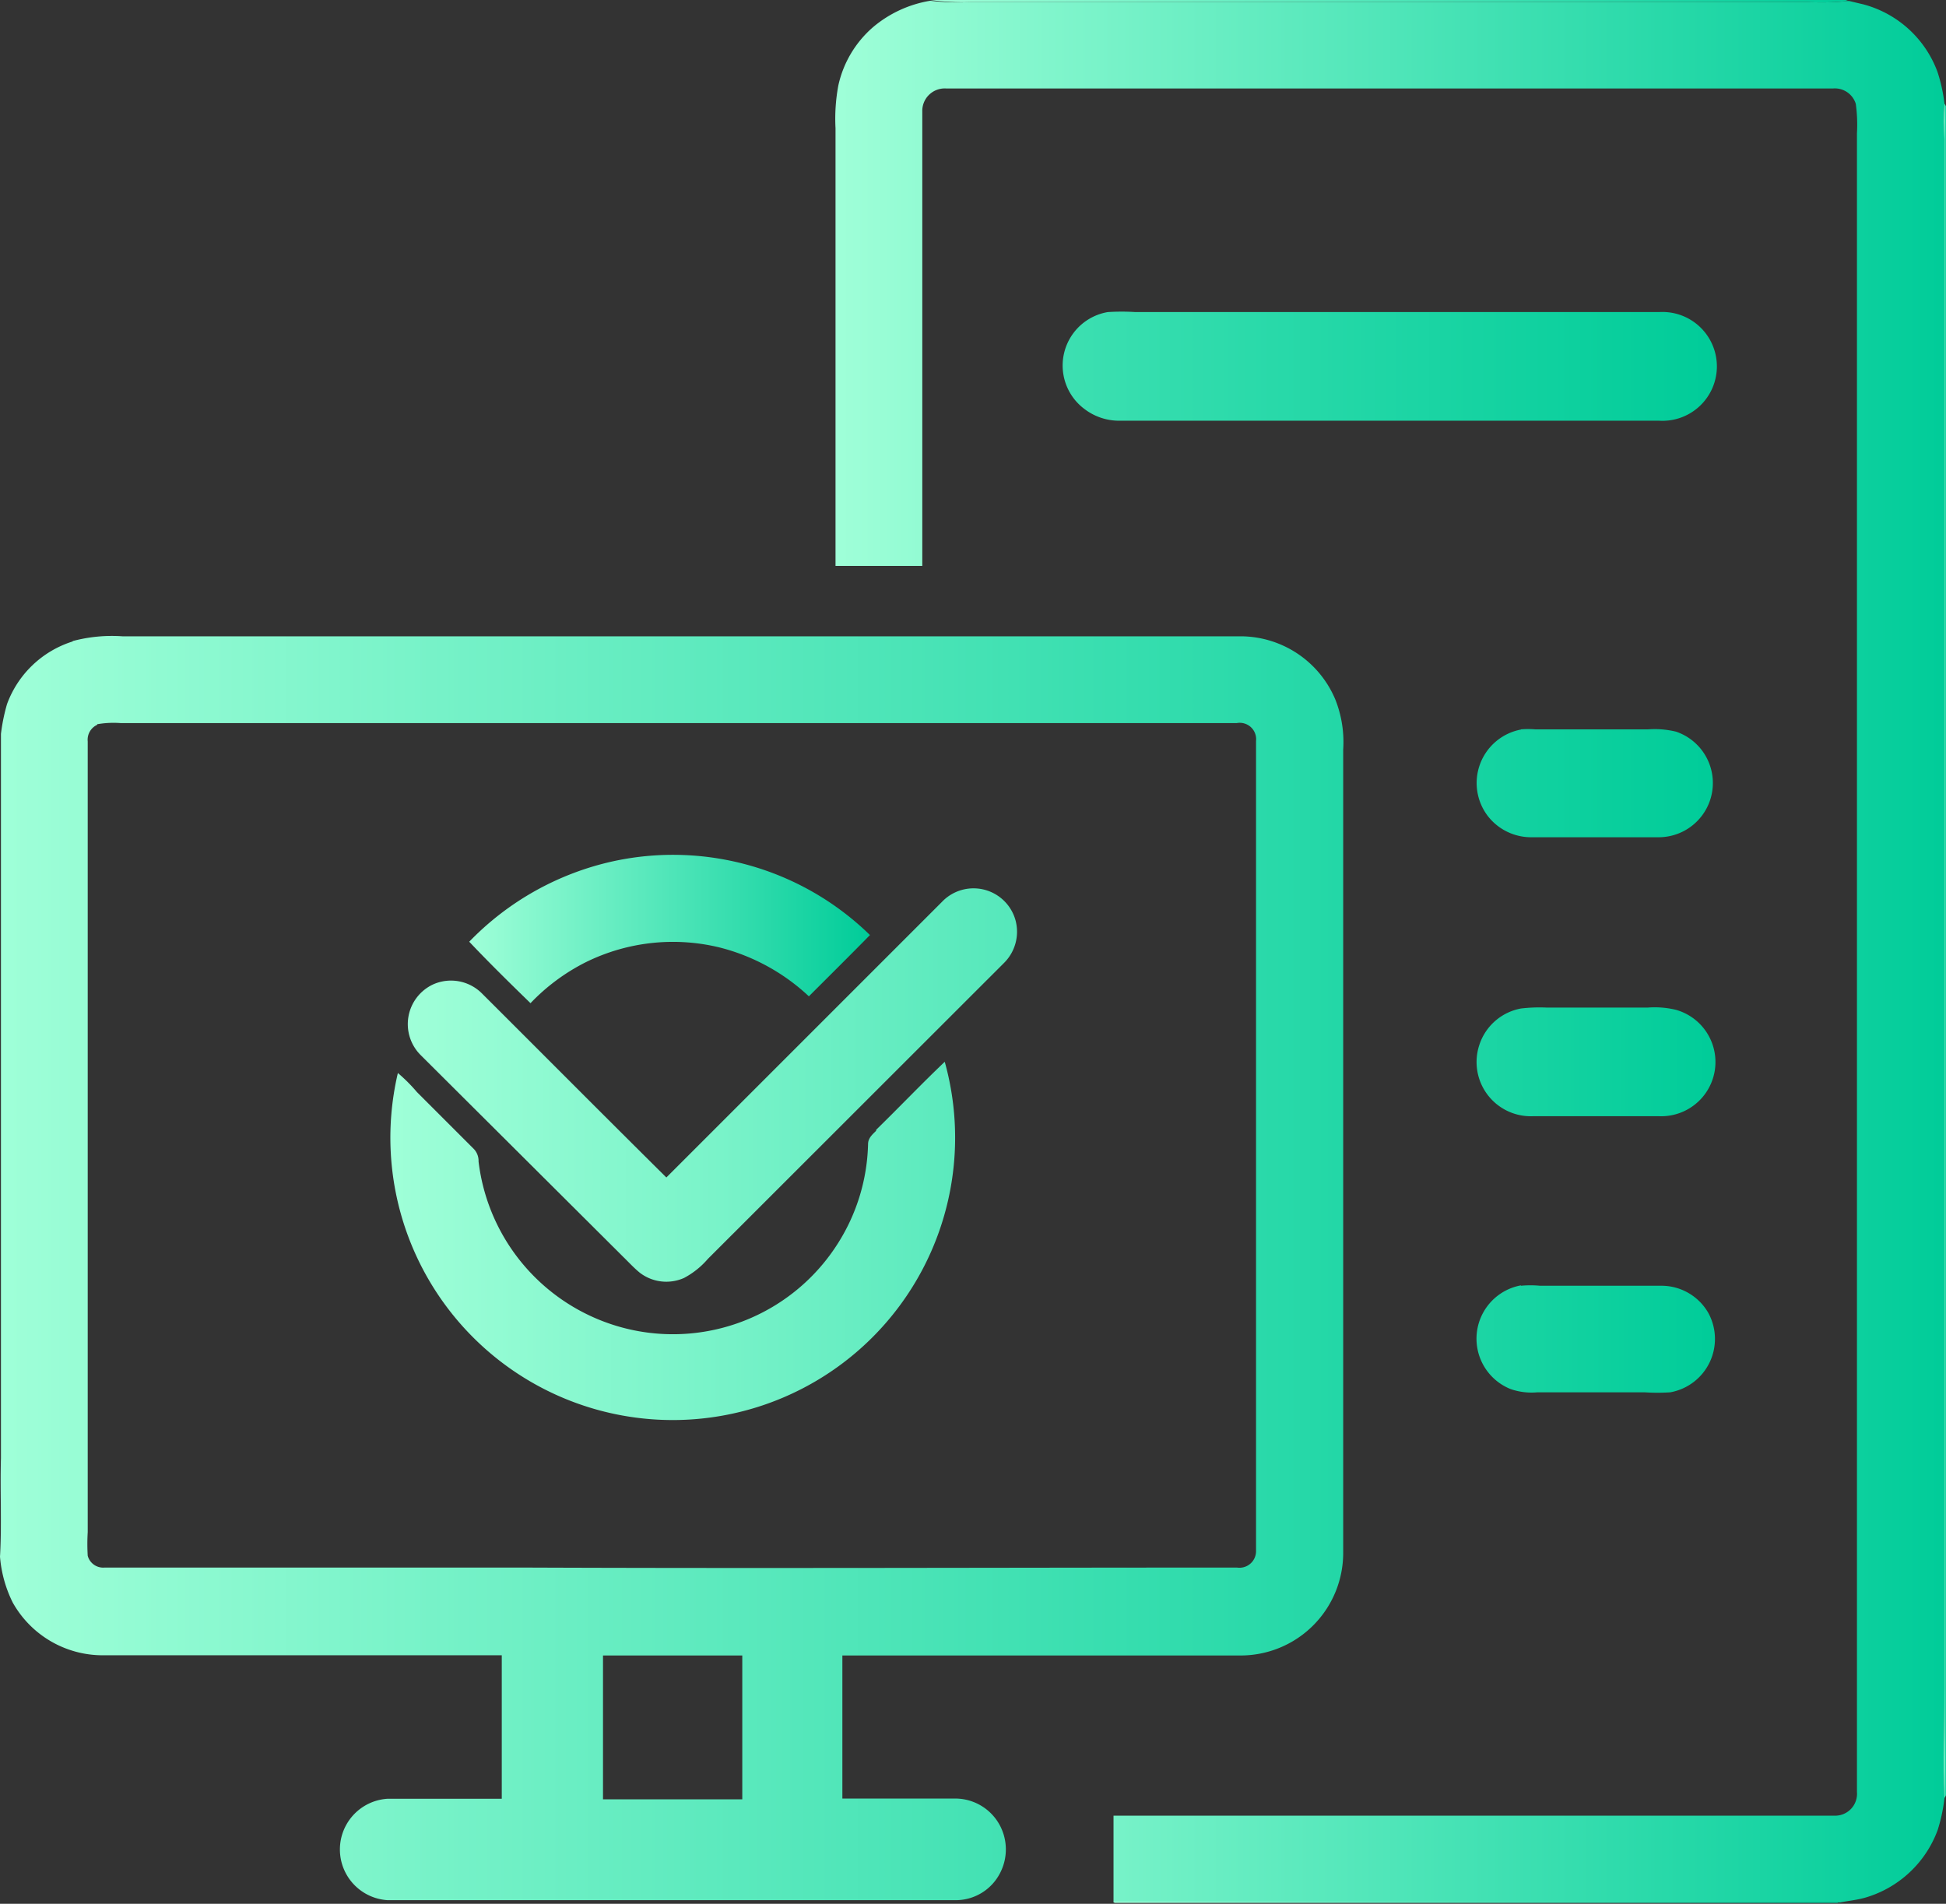 <svg xmlns="http://www.w3.org/2000/svg" xmlns:xlink="http://www.w3.org/1999/xlink" viewBox="0 0 102.27 100.05"><rect x="0" y="0" width="102.27" height="100.05" fill="#333333" stroke="none"/><defs><style>.cls-1{fill:url(#未命名的渐变_10);}.cls-2{fill:url(#未命名的渐变_10-2);}.cls-3{fill:url(#未命名的渐变_10-3);}.cls-4{fill:url(#未命名的渐变_10-4);}.cls-5{fill:url(#未命名的渐变_10-5);}.cls-6{fill:url(#未命名的渐变_10-6);}.cls-7{fill:url(#未命名的渐变_10-7);}.cls-8{fill:url(#未命名的渐变_10-8);}</style><linearGradient id="未命名的渐变_10" x1="48.89" y1="0.06" x2="97.17" y2="0.06" gradientUnits="userSpaceOnUse"><stop offset="0" stop-color="#9fffd8"/><stop offset="1" stop-color="#0c9"/></linearGradient><linearGradient id="未命名的渐变_10-2" x1="43.9" y1="50.01" x2="102.19" y2="50.01" xlink:href="#未命名的渐变_10"/><linearGradient id="未命名的渐变_10-3" x1="0" y1="58.1" x2="90.12" y2="58.1" xlink:href="#未命名的渐变_10"/><linearGradient id="未命名的渐变_10-4" x1="24.66" y1="48.83" x2="45.72" y2="48.83" xlink:href="#未命名的渐变_10"/><linearGradient id="未命名的渐变_10-5" x1="21.43" y1="57.04" x2="90.12" y2="57.04" xlink:href="#未命名的渐变_10"/><linearGradient id="未命名的渐变_10-6" x1="20.52" y1="65.21" x2="90.12" y2="65.21" xlink:href="#未命名的渐变_10"/><linearGradient id="未命名的渐变_10-7" x1="102.15" y1="49.97" x2="102.27" y2="49.97" xlink:href="#未命名的渐变_10"/><linearGradient id="未命名的渐变_10-8" x1="58.52" y1="99.99" x2="96.7" y2="99.99" xlink:href="#未命名的渐变_10"/></defs><title>授权样式</title><g id="图层_2" data-name="图层 2"><g id="图层_1-2" data-name="图层 1"><path class="cls-1" d="M49,0H97l.14.05a13.4,13.4,0,0,1-2.1.06H51A12.29,12.29,0,0,1,48.89,0Z"/><path class="cls-2" d="M45.89,1.42a6.22,6.22,0,0,1,3-1.38A12.29,12.29,0,0,0,51,.11H95.07a13.4,13.4,0,0,0,2.1-.06l.76.18a5.72,5.72,0,0,1,3.89,3.54,8.52,8.52,0,0,1,.37,1.68c-.06.62,0,1.24,0,1.86V88.74c0,1.92-.05,3.83,0,5.75a8.76,8.76,0,0,1-.36,1.69,5.78,5.78,0,0,1-3.78,3.54c-.44.13-.9.17-1.35.26-1.3-.09-2.61,0-3.91,0H58.52c0-1.52,0-3,0-4.56q19,0,37.92,0a1.15,1.15,0,0,0,1.15-1.25q0-43.58,0-87.15a8.12,8.12,0,0,0-.06-1.56,1.15,1.15,0,0,0-1.2-.81H49.73a1.18,1.18,0,0,0-1.26,1.22q0,11.92,0,23.87H43.91c0-7.65,0-15.3,0-23a9.49,9.49,0,0,1,.15-2.26A5.65,5.65,0,0,1,45.89,1.42Z"/><path class="cls-3" d="M58.23,16.4a11.42,11.42,0,0,1,1.44,0H87.2a2.86,2.86,0,1,1,0,5.71H58.87A3,3,0,0,1,57,21.5a2.85,2.85,0,0,1,1.22-5.1ZM3.82,33.69a8,8,0,0,1,2.62-.25H65.26a5.41,5.41,0,0,1,4.92,3.33,6.06,6.06,0,0,1,.41,2.63V81.55A5.39,5.39,0,0,1,65.27,87c-7,0-14,0-21,0,0,2.51,0,5,0,7.52,2,0,4,0,6,0a2.66,2.66,0,0,1,2.25,1.36,2.69,2.69,0,0,1,.06,2.51,2.62,2.62,0,0,1-2.31,1.47H20.37a2.67,2.67,0,0,1,0-5.33c2,0,4,0,6,0,0-2.51,0-5,0-7.54h-21a5.42,5.42,0,0,1-4.7-2.77A6.59,6.59,0,0,1,0,81.81c.1-1.72,0-3.45.05-5.17V41.34c0-.92,0-1.85,0-2.77A9.65,9.65,0,0,1,.37,37a5.4,5.4,0,0,1,3.45-3.29m1.29,4.38a.86.86,0,0,0-.5.87V80.52a10.27,10.27,0,0,0,0,1.24.84.84,0,0,0,.89.62q11,0,21.93,0c12.52.05,25,0,37.58,0a.87.87,0,0,0,1-.87V38.94A.86.86,0,0,0,65,38H6.33a5,5,0,0,0-1.22.06M31.69,87c0,2.52,0,5,0,7.56,2.44,0,4.88,0,7.32,0,0-2.52,0-5,0-7.56Q35.35,87,31.69,87ZM79.93,38.33a4.65,4.65,0,0,1,.75,0h5.94a4.76,4.76,0,0,1,1.46.12A2.85,2.85,0,0,1,87.19,44H80.45a2.88,2.88,0,0,1-2.24-1.09,2.86,2.86,0,0,1,1.72-4.57Z"/><path class="cls-4" d="M32.28,45.25a14.81,14.81,0,0,1,13.44,3.89c-1.06,1.08-2.14,2.15-3.21,3.22a10.7,10.7,0,0,0-4.66-2.56,10.35,10.35,0,0,0-7.09.78,10.59,10.59,0,0,0-2.88,2.14c-1.09-1.06-2.18-2.13-3.22-3.23A15,15,0,0,1,32.28,45.25Z"/><path class="cls-5" d="M49.5,47.4a2.29,2.29,0,0,1,3.86.93,2.31,2.31,0,0,1-.62,2.3L37.2,66.16a4.31,4.31,0,0,1-1.25,1,2.29,2.29,0,0,1-2.32-.27c-.32-.26-.59-.56-.88-.84L22.13,55.47a2.3,2.3,0,0,1,.64-3.74,2.3,2.3,0,0,1,2.53.45c3.24,3.23,6.47,6.48,9.72,9.7ZM79.93,53a8.28,8.28,0,0,1,1.32-.05h5.37a4.76,4.76,0,0,1,1.46.12,2.85,2.85,0,0,1-.89,5.59H80.57a2.85,2.85,0,0,1-2.82-3.76A2.84,2.84,0,0,1,79.93,53Z"/><path class="cls-6" d="M46.05,59.37c1.21-1.18,2.38-2.41,3.6-3.57a14.84,14.84,0,1,1-28.74.59,8.66,8.66,0,0,1,1,1l3,3a.91.91,0,0,1,.24.65,10.3,10.3,0,0,0,8.16,8.87,10.26,10.26,0,0,0,10.74-4.59,10.18,10.18,0,0,0,1.57-5.19c0-.32.23-.51.42-.7Zm33.88,8.2a5.32,5.32,0,0,1,1,0c2.13,0,4.27,0,6.4,0A2.84,2.84,0,0,1,89.78,69a2.85,2.85,0,0,1-2,4.17,10.1,10.1,0,0,1-1.35,0H80.8A3.36,3.36,0,0,1,79.39,73a2.85,2.85,0,0,1,.54-5.45Z"/><path class="cls-7" d="M102.19,5.45l.08.13V94.35l-.08.14c-.09-1.92,0-3.83,0-5.75V7.31C102.15,6.69,102.13,6.07,102.19,5.45Z"/><path class="cls-8" d="M58.52,99.93H92.79c1.3,0,2.61,0,3.91,0l-.13.07h-38Z"/></g></g></svg>